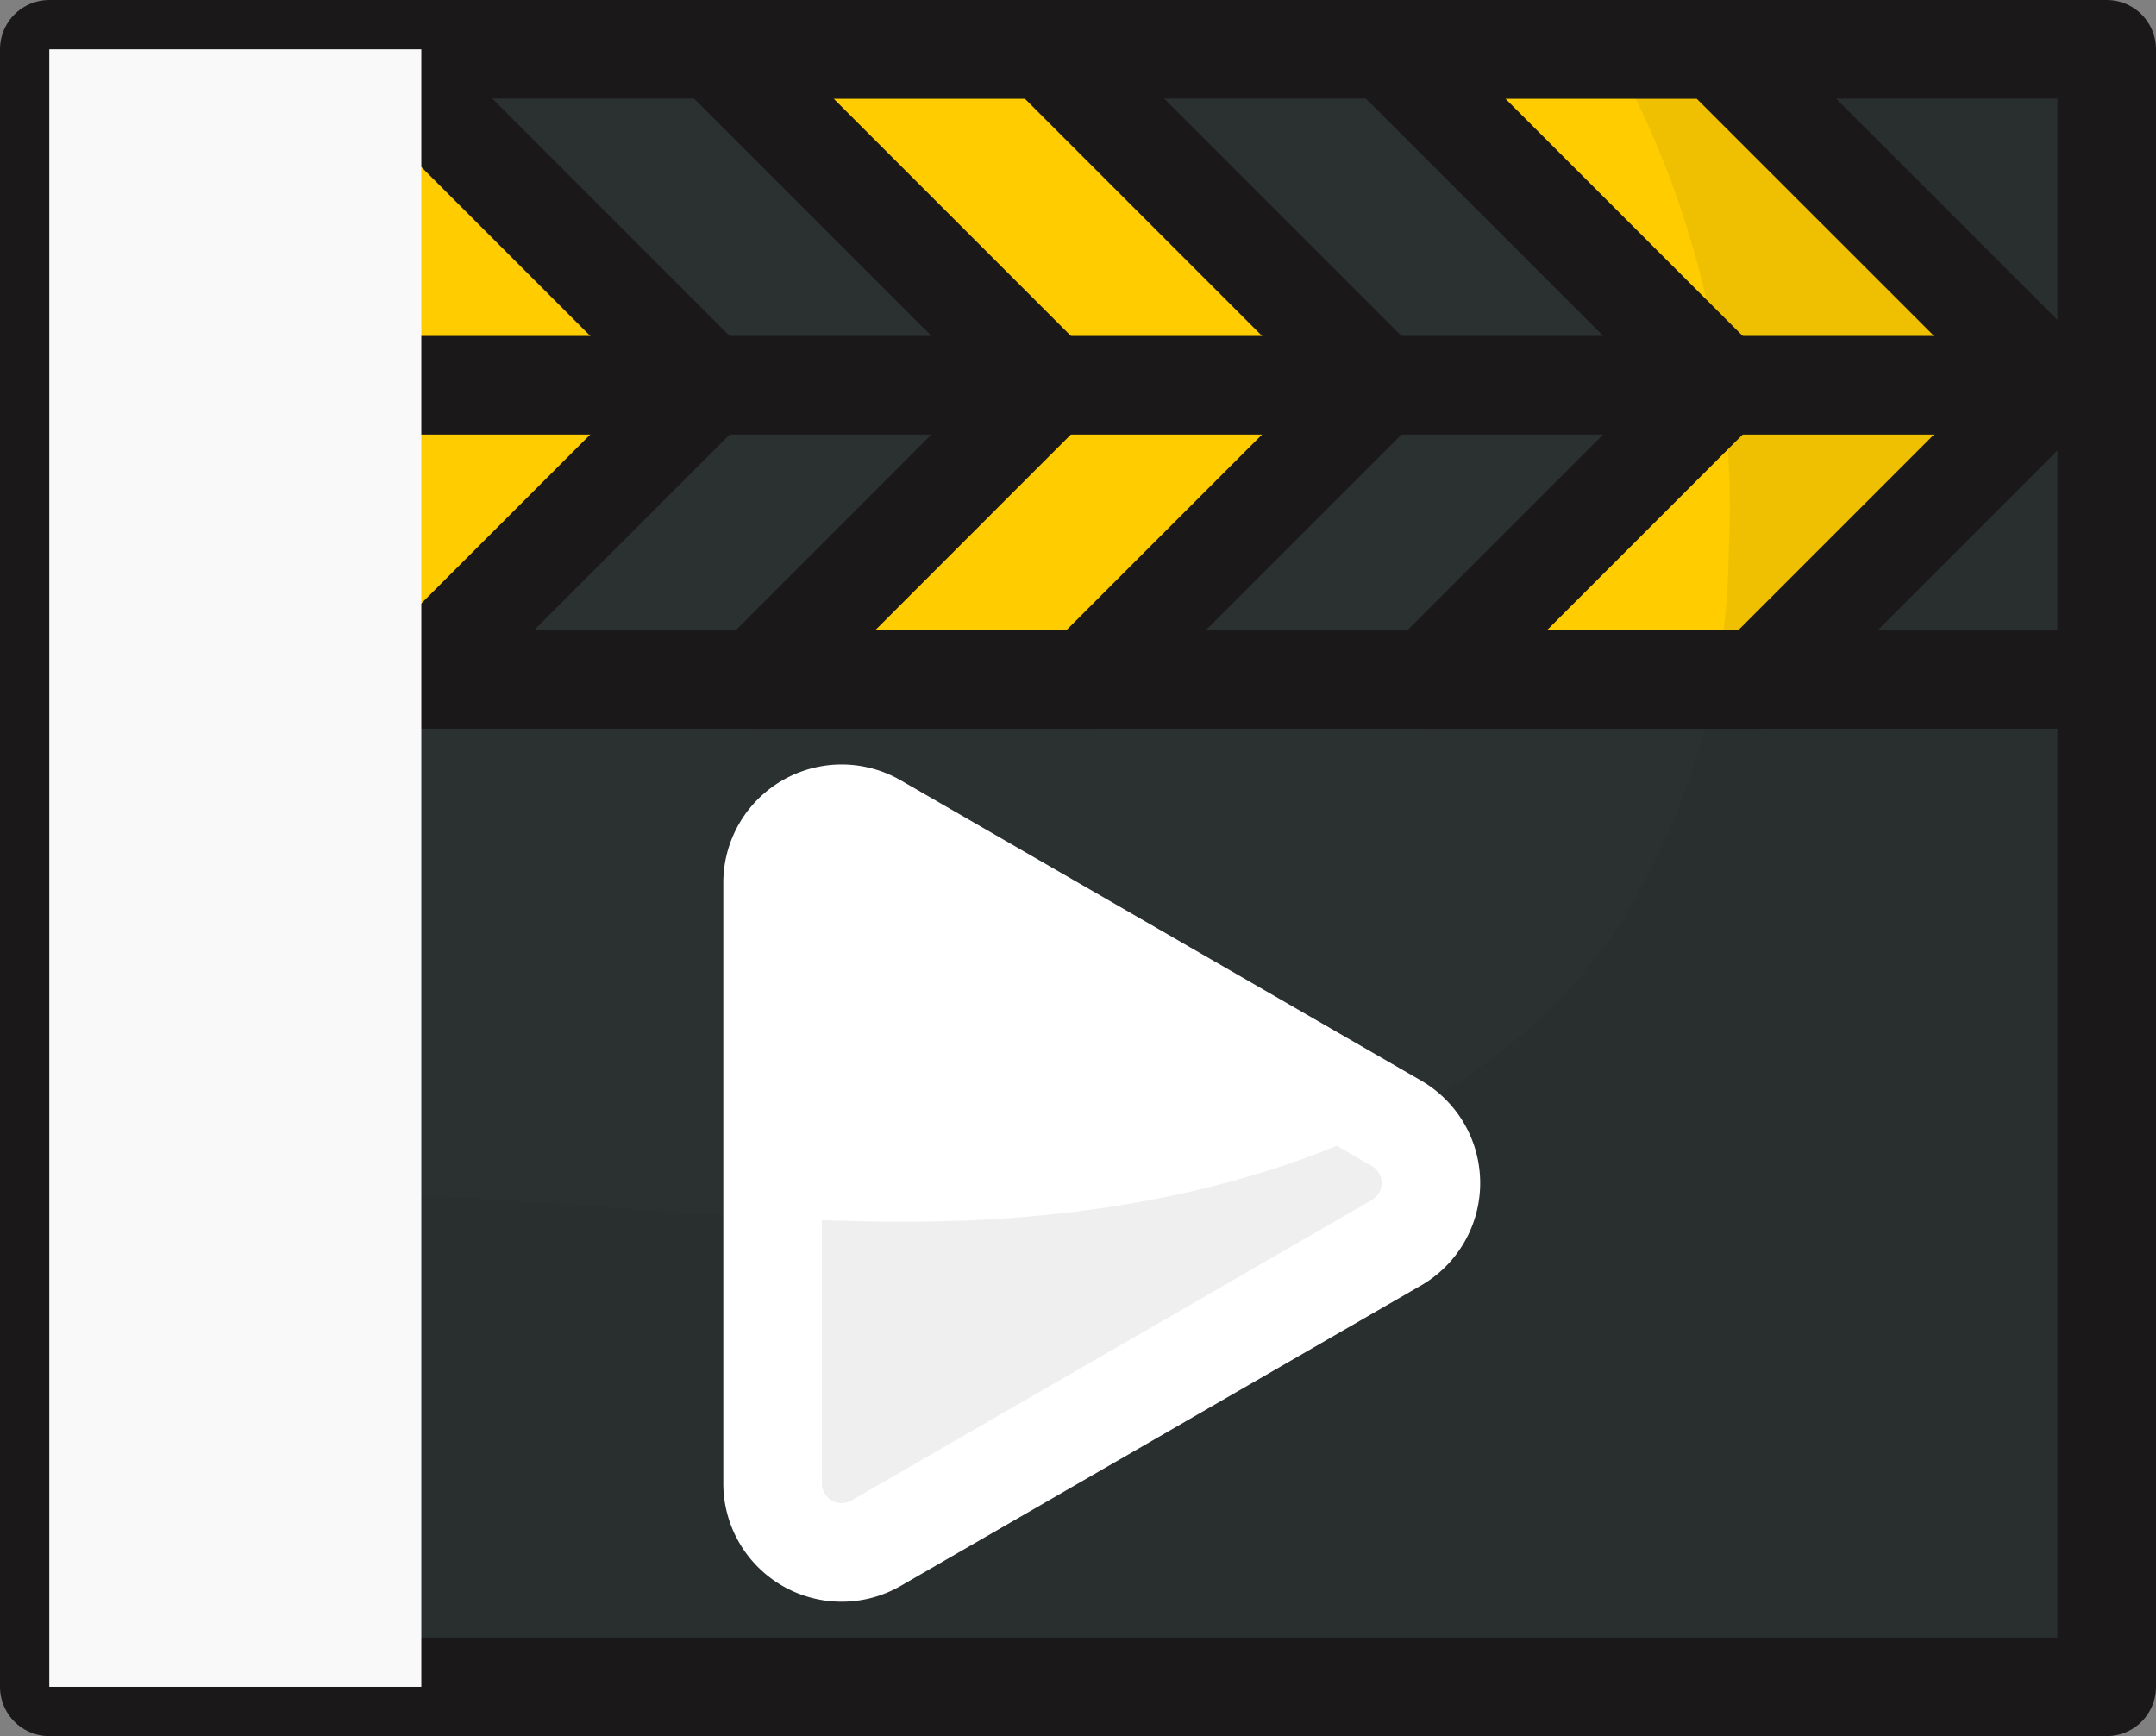 <svg xmlns="http://www.w3.org/2000/svg" width="43.734" height="35.217" viewBox="0 0 43.734 35.217">
  <rect x="0" y="0" width="43.734" height="35.217" fill="#808080" stroke="none"/>
  <g id="Group_60790" data-name="Group 60790" transform="translate(-30.167 1)">
    <g id="Movie" transform="translate(31.167)">
      <g id="Group_173" data-name="Group 173" transform="translate(0 0)">
        <rect id="Rectangle_2" data-name="Rectangle 2" width="41.734" height="12.776" fill="#2b3131"/>
        <g id="Group_172" data-name="Group 172" transform="translate(1.703)">
          <path id="Path_176" data-name="Path 176" d="M47.852,14.814,41.89,20.776H48.6l5.962-5.962L47.746,8H41.038Z" transform="translate(-15.62 -8)" fill="#fc0"/>
          <path id="Path_177" data-name="Path 177" d="M28.905,20.776l5.962-5.962L28.053,8H21.346l6.814,6.814L22.2,20.776Z" transform="translate(-9.555 -8)" fill="#fc0"/>
          <path id="Path_178" data-name="Path 178" d="M9.178,8H4.308V9.837l4.977,4.977L4.308,19.791v.985H10.03l5.962-5.962Z" transform="translate(-4.308 -8)" fill="#fc0"/>
        </g>
        <line id="Line_1" data-name="Line 1" x1="41.734" transform="translate(0 6.814)" fill="#fff"/>
        <circle id="Ellipse_7" data-name="Ellipse 7" cx="1.703" cy="1.703" r="1.703" transform="translate(0.852 5.11)" fill="#fff"/>
        <rect id="Rectangle_3" data-name="Rectangle 3" width="41.734" height="20.441" transform="translate(0 12.776)" fill="#2b3131"/>
        <path id="Path_179" data-name="Path 179" d="M35.693,36.681,25.155,30.6a1.4,1.4,0,0,0-2.107,1.216V43.981A1.4,1.4,0,0,0,25.155,45.2l10.539-6.085A1.4,1.4,0,0,0,35.693,36.681Z" transform="translate(-8.376 -14.901)" fill="#fff"/>
      </g>
      <path id="Path_184" data-name="Path 184" d="M43.581,20.776V8H33.5a18.928,18.928,0,0,1,2.413,10.173,14.468,14.468,0,0,1-2.345,7.782c-3,4.263-8.666,5.753-13.877,5.823S9.258,30.817,4.079,31.4a19.442,19.442,0,0,0-2.233.39v9.428H43.581Z" transform="translate(-1.846 -8)" fill="#1a1818" opacity="0.07"/>
      <g id="Group_175" data-name="Group 175" transform="translate(0 0)">
        <rect id="Rectangle_4" data-name="Rectangle 4" width="41.734" height="12.776" fill="none" stroke="#1a1818" stroke-linecap="round" stroke-linejoin="round" stroke-width="2"/>
        <g id="Group_174" data-name="Group 174" transform="translate(1.703)">
          <path id="Path_180" data-name="Path 180" d="M47.852,14.814,41.89,20.776H48.6l5.962-5.962L47.746,8H41.038Z" transform="translate(-15.62 -8)" fill="none" stroke="#1a1818" stroke-linecap="round" stroke-linejoin="round" stroke-width="2"/>
          <path id="Path_181" data-name="Path 181" d="M28.905,20.776l5.962-5.962L28.053,8H21.346l6.814,6.814L22.2,20.776Z" transform="translate(-9.555 -8)" fill="none" stroke="#1a1818" stroke-linecap="round" stroke-linejoin="round" stroke-width="2"/>
          <path id="Path_182" data-name="Path 182" d="M9.178,8H4.308V9.837l4.977,4.977L4.308,19.791v.985H10.03l5.962-5.962Z" transform="translate(-4.308 -8)" fill="none" stroke="#1a1818" stroke-linecap="round" stroke-linejoin="round" stroke-width="2"/>
        </g>
        <line id="Line_2" data-name="Line 2" x1="41.734" transform="translate(0 6.814)" fill="none" stroke="#1a1818" stroke-linecap="round" stroke-linejoin="round" stroke-width="2"/>
        <circle id="Ellipse_8" data-name="Ellipse 8" cx="1.703" cy="1.703" r="1.703" transform="translate(0.852 5.11)" fill="none" stroke="#1a1818" stroke-linecap="round" stroke-linejoin="round" stroke-width="2"/>
        <rect id="Rectangle_5" data-name="Rectangle 5" width="41.734" height="20.441" transform="translate(0 12.776)" fill="none" stroke="#1a1818" stroke-linecap="round" stroke-linejoin="round" stroke-width="2"/>
        <path id="Path_183" data-name="Path 183" d="M35.693,36.681,25.155,30.6a1.4,1.4,0,0,0-2.107,1.216V43.981A1.4,1.4,0,0,0,25.155,45.2l10.539-6.085A1.4,1.4,0,0,0,35.693,36.681Z" transform="translate(-8.376 -14.901)" fill="none" stroke="#fff" stroke-linecap="round" stroke-linejoin="round" stroke-width="2"/>
      </g>
      <path id="Path_185" data-name="Path 185" d="M9.392,8H1.846V41.217H9.392V8Z" transform="translate(-1.846 -8)" fill="#f9f9fa" style="mix-blend-mode: overlay;isolation: isolate"/>
    </g>
  </g>
</svg>
